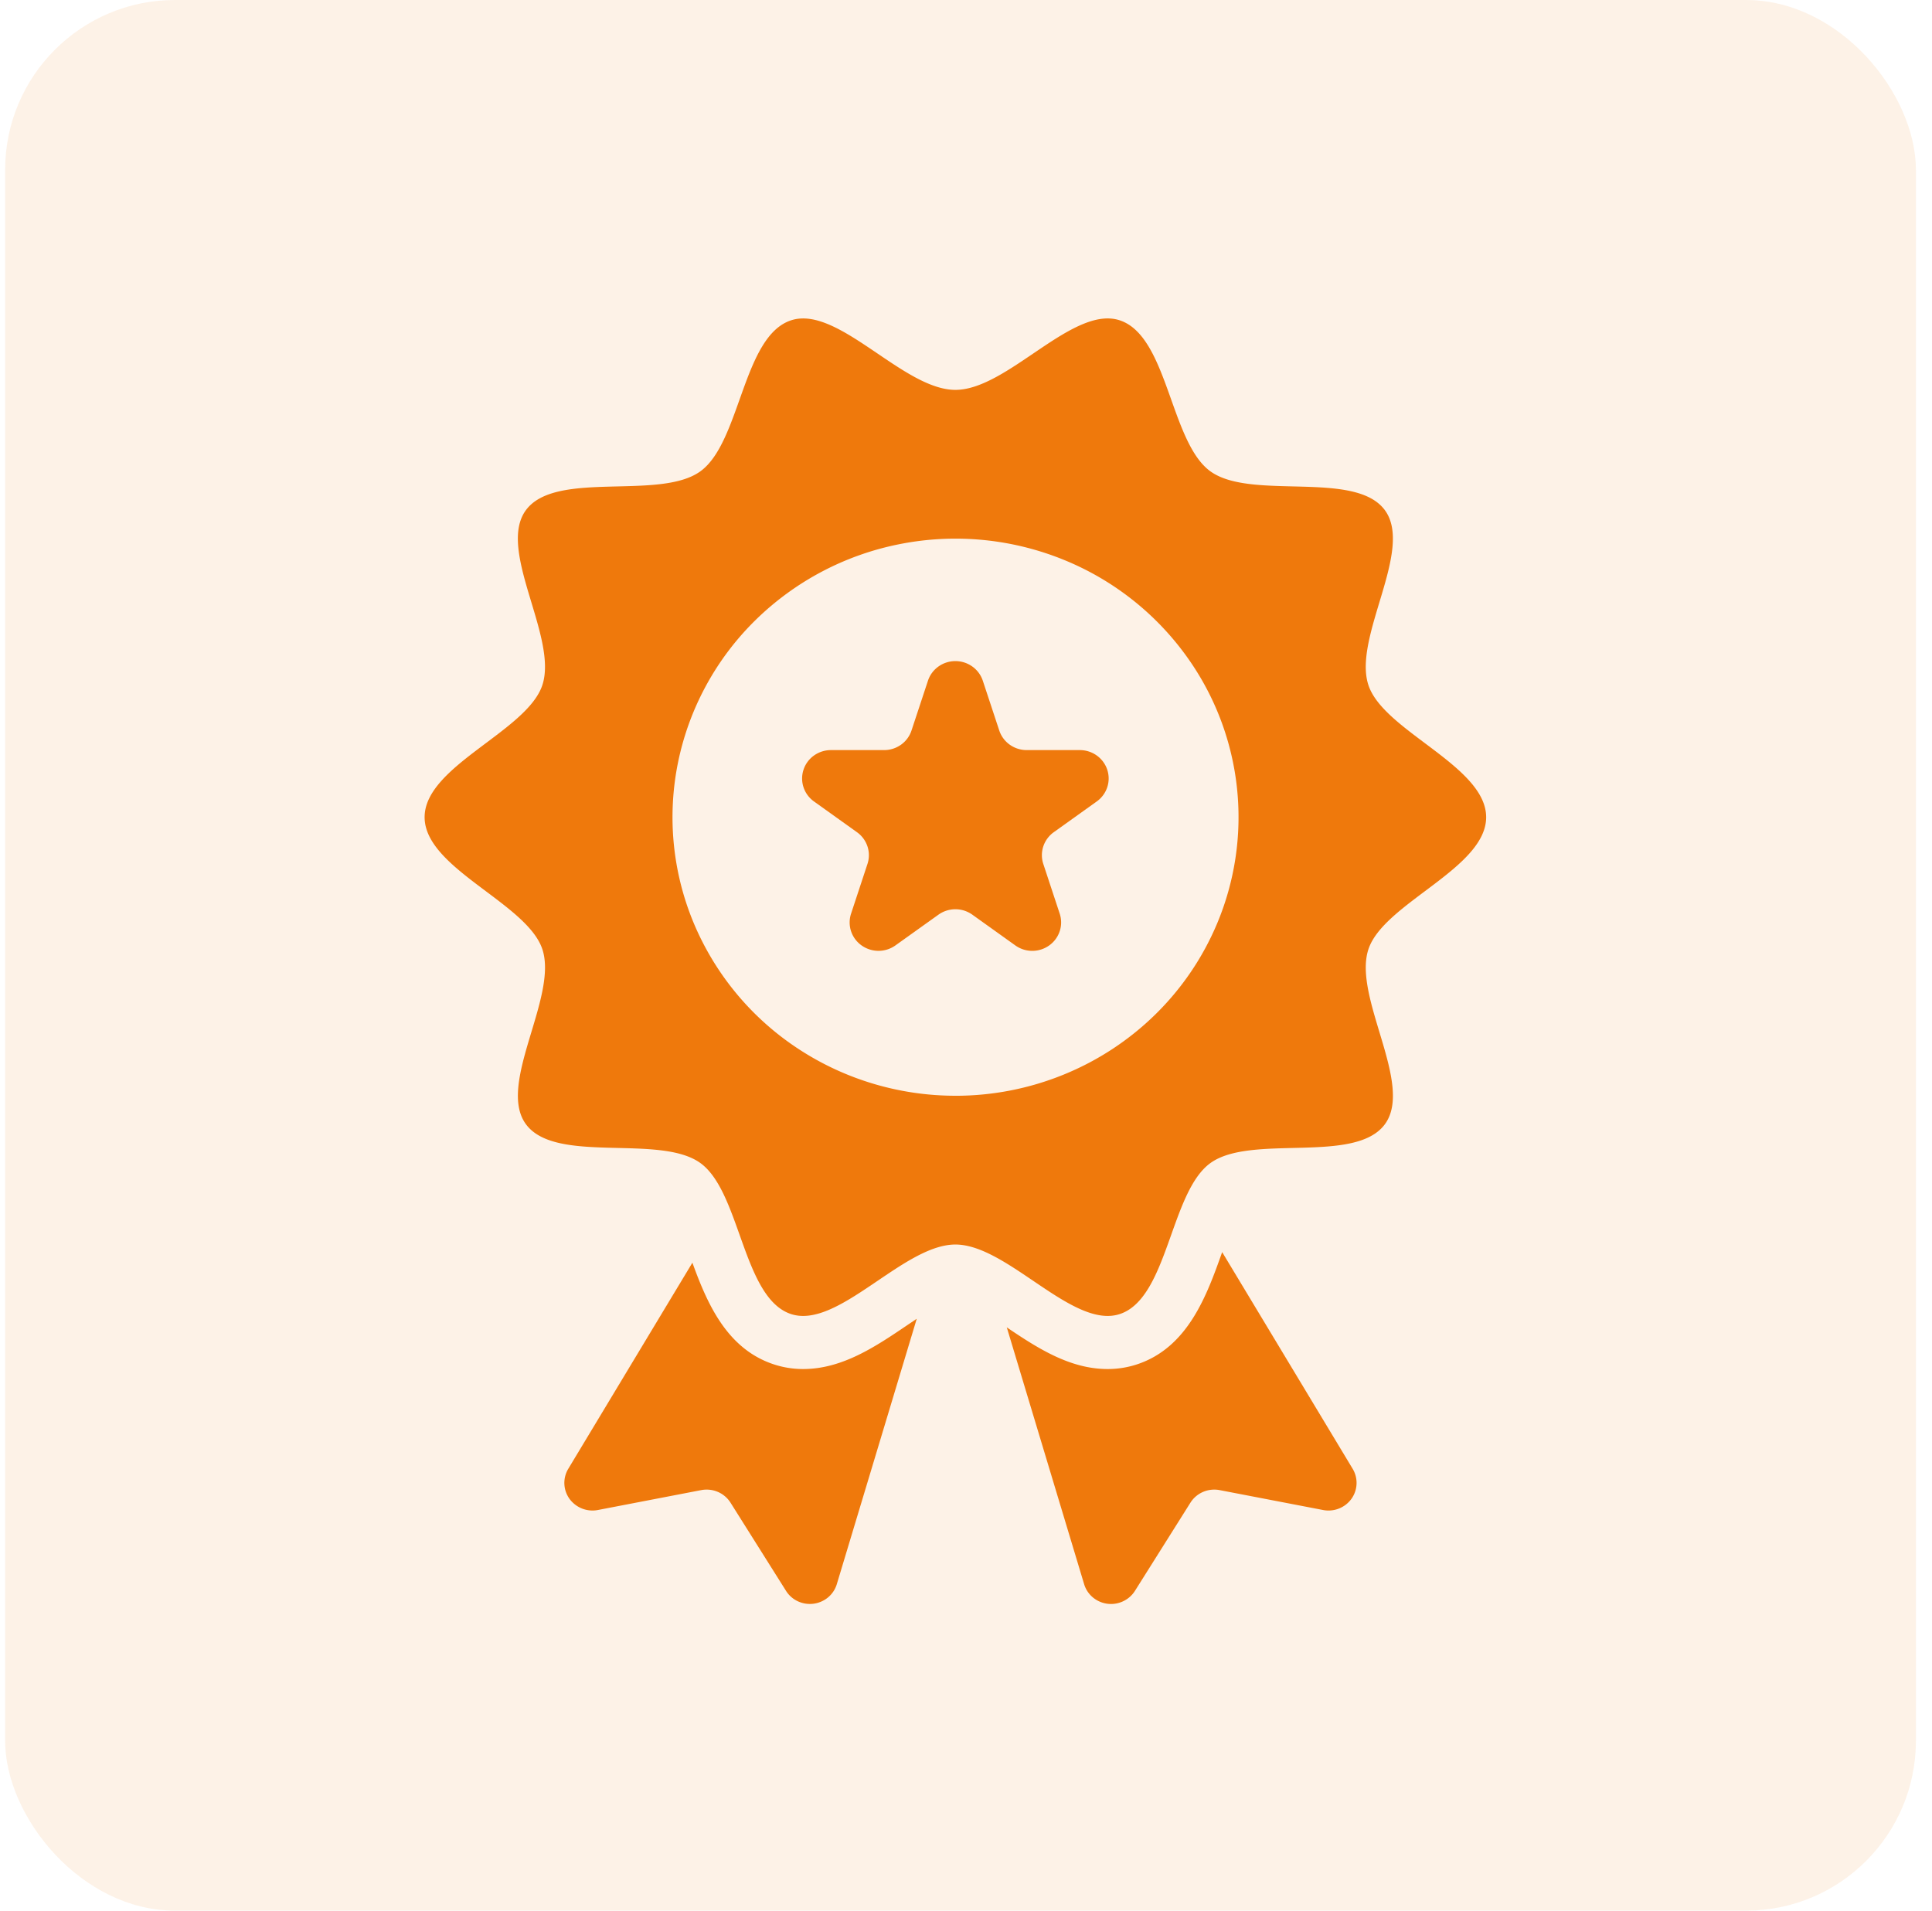 <svg width="91" height="90" fill="none" xmlns="http://www.w3.org/2000/svg"><rect opacity=".1" x=".242" width="90" height="90" rx="8" fill="#EF790C"/><path d="m57.566 58.98-.007.02c-.714 2.005-1.603 4.5-4.048 5.282a4.398 4.398 0 0 1-1.34.206c-1.774 0-3.29-.977-4.75-1.963l3.643 12.097a1.3 1.3 0 0 0 .408.62 1.333 1.333 0 0 0 1.425.187c.231-.107.425-.278.56-.491l2.614-4.154c.141-.225.349-.402.595-.508.246-.106.52-.135.783-.084l4.872.937c.25.048.51.024.746-.07a1.32 1.32 0 0 0 .588-.457 1.289 1.289 0 0 0 .057-1.415l-6.146-10.206ZM37.829 64.488a4.396 4.396 0 0 1-1.341-.207c-2.255-.72-3.183-2.895-3.875-4.802l-5.846 9.708a1.286 1.286 0 0 0 .057 1.415 1.341 1.341 0 0 0 1.335.527l4.872-.938c.263-.05.537-.02.783.085.246.106.453.283.595.508l2.614 4.153c.134.214.328.385.559.492a1.34 1.34 0 0 0 1.425-.188 1.3 1.3 0 0 0 .408-.619L43.18 62.12l-.407.274c-1.52 1.03-3.092 2.094-4.944 2.094Z" fill="#EF790C"/><path d="M70 38.494c0-2.413-4.828-4.046-5.546-6.223-.745-2.257 2.16-6.366.772-8.244-1.403-1.897-6.28-.44-8.207-1.82-1.908-1.367-2-6.39-4.292-7.123-2.212-.707-5.276 3.281-7.727 3.281-2.452 0-5.515-3.988-7.727-3.28-2.293.732-2.384 5.755-4.292 7.122-1.927 1.38-6.804-.077-8.207 1.82-1.389 1.878 1.517 5.987.772 8.244C24.828 34.448 20 36.08 20 38.494s4.828 4.045 5.547 6.222c.744 2.257-2.16 6.366-.772 8.244 1.402 1.897 6.28.44 8.207 1.82 1.908 1.367 1.999 6.39 4.291 7.123 2.212.707 5.276-3.28 7.728-3.28s5.515 3.987 7.727 3.28c2.292-.732 2.383-5.755 4.291-7.122 1.928-1.381 6.805.076 8.208-1.82 1.388-1.879-1.517-5.988-.773-8.244.718-2.178 5.546-3.81 5.546-6.223ZM45.006 51.615c-2.636 0-5.214-.77-7.406-2.211a13.169 13.169 0 0 1-4.91-5.889 12.93 12.93 0 0 1-.758-7.58 13.06 13.06 0 0 1 3.648-6.72 13.397 13.397 0 0 1 6.825-3.59 13.528 13.528 0 0 1 7.702.746 13.286 13.286 0 0 1 5.983 4.833 12.944 12.944 0 0 1 1.232 12.311 13.11 13.11 0 0 1-2.89 4.257 13.346 13.346 0 0 1-4.325 2.844c-1.617.66-3.35 1-5.1 1Z" fill="#EF790C"/><path d="M50.86 35.333h-2.502c-.287 0-.567-.09-.799-.256a1.338 1.338 0 0 1-.493-.669l-.774-2.342a1.339 1.339 0 0 0-.493-.669 1.374 1.374 0 0 0-1.598 0c-.232.166-.405.4-.493.669l-.774 2.342a1.338 1.338 0 0 1-.493.67 1.374 1.374 0 0 1-.799.255H39.14c-.288 0-.567.089-.8.255-.232.166-.405.4-.493.669a1.317 1.317 0 0 0 0 .827c.089.269.261.503.494.669l2.024 1.448c.232.166.405.4.494.669.089.268.089.558 0 .826l-.773 2.343a1.317 1.317 0 0 0 0 .826c.089.269.262.503.494.668a1.373 1.373 0 0 0 1.597 0l2.025-1.447a1.373 1.373 0 0 1 1.597 0l2.024 1.448a1.373 1.373 0 0 0 1.597 0c.233-.167.405-.4.494-.67a1.318 1.318 0 0 0 0-.826l-.773-2.342a1.318 1.318 0 0 1 0-.827 1.34 1.34 0 0 1 .494-.669l2.024-1.448c.232-.166.405-.4.494-.669a1.318 1.318 0 0 0 0-.826 1.339 1.339 0 0 0-.494-.669 1.374 1.374 0 0 0-.799-.255Z" fill="#EF790C"/></svg>